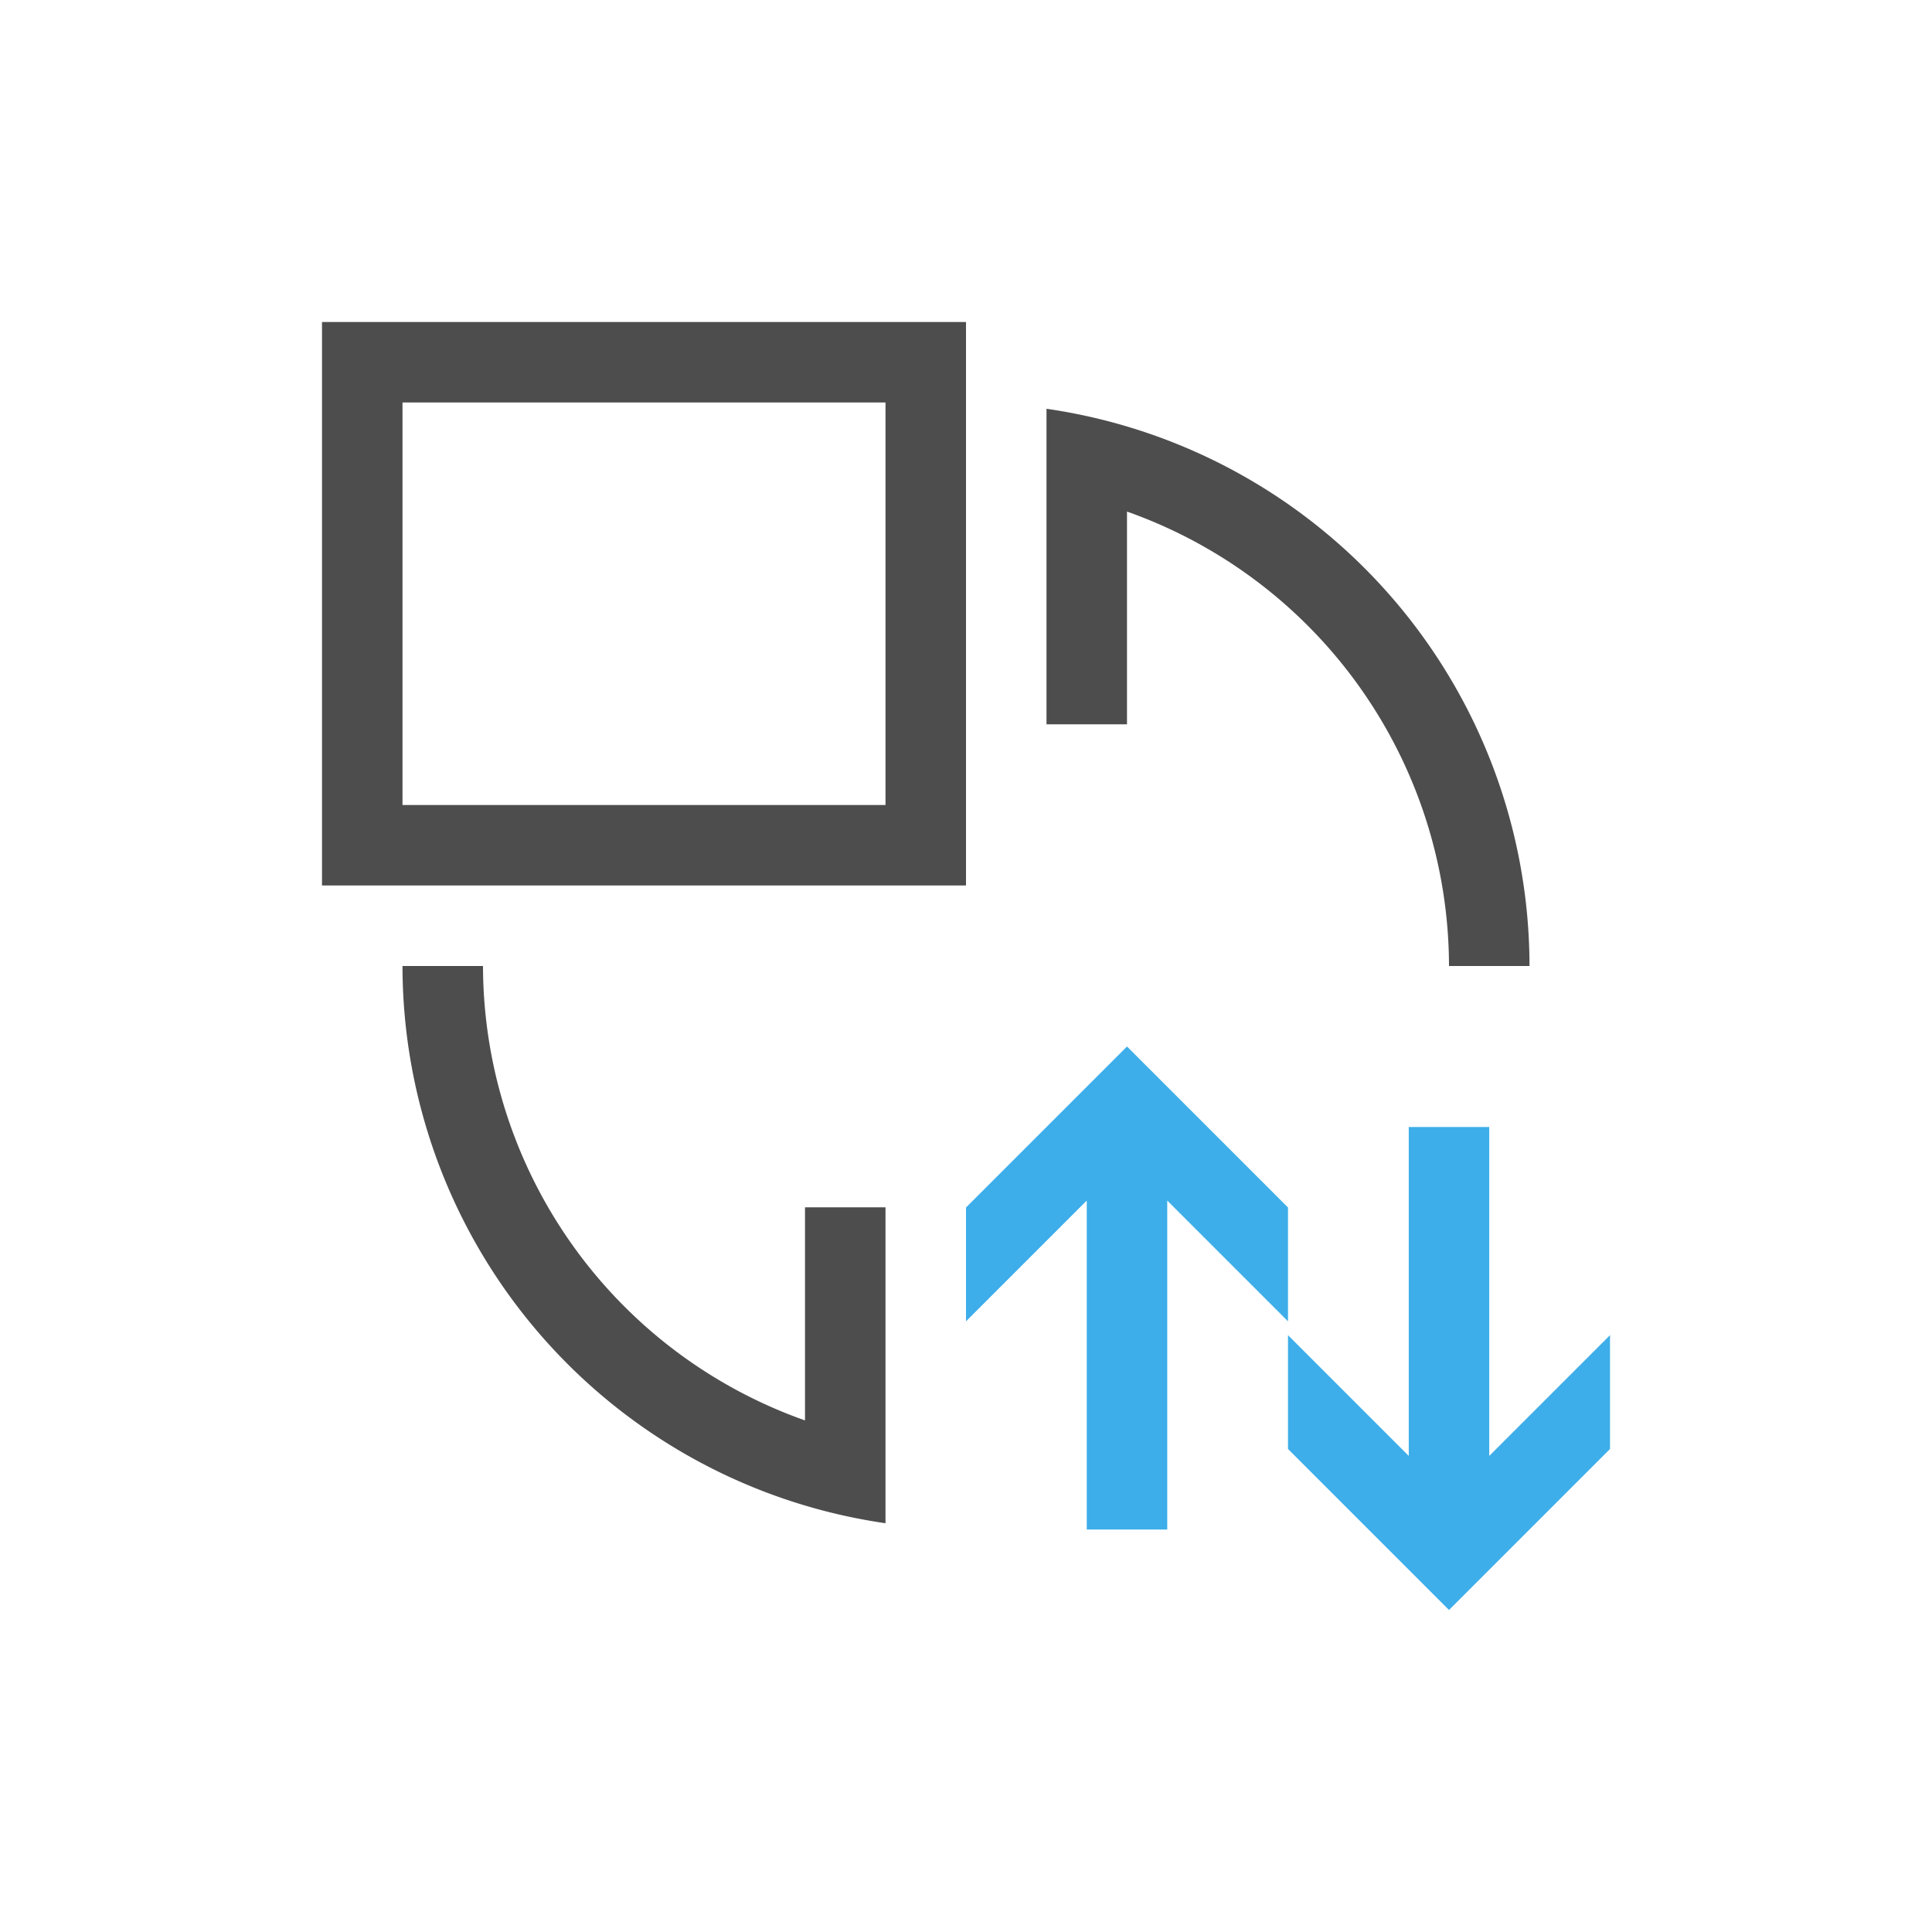 <svg xmlns="http://www.w3.org/2000/svg" viewBox="0 0 24 24">
  <defs id="defs3051">
    <style type="text/css" id="current-color-scheme">
      .ColorScheme-Text {
        color:#4d4d4d;
      }
      .ColorScheme-Highlight {
        color:#3daee9;
      }
      </style>
  </defs>
  <a transform="translate(1,1)">
 <path 
    style="fill:currentColor;fill-opacity:1;stroke:none" 
	d="M 3 3 L 3 10 L 11 10 L 11 3 L 3 3 z M 4 4 L 10 4 L 10 9 L 4 9 L 4 4 z M 12 4.078 L 12 4.998 L 12 5.09 L 12 7.998 L 13 7.998 L 13 5.355 A 6 6 0 0 1 17 11 L 18 11 A 7 7 0 0 0 12 4.078 z M 4 11 A 7 7 0 0 0 10 17.922 L 10 16.91 L 10 13.998 L 9 13.998 L 9 16.645 A 6 6 0 0 1 5 11 L 4 11 z "
	class="ColorScheme-Text"
    />
  <path
    style="fill:currentColor;fill-opacity:1;stroke:none" 
    d="M 13 12 L 12.793 12.207 L 11 14 L 11 15.414 L 12.5 13.914 L 12.5 18 L 13.5 18 L 13.5 13.914 L 15 15.414 L 15 14 L 13.207 12.207 L 13 12 z M 16.5 13 L 16.5 17.086 L 15 15.586 L 15 17 L 16.793 18.793 L 17 19 L 17.207 18.793 L 19 17 L 19 15.586 L 17.5 17.086 L 17.5 13 L 16.5 13 z "
	class="ColorScheme-Highlight"
     id="path10" />
</a>
</svg>
